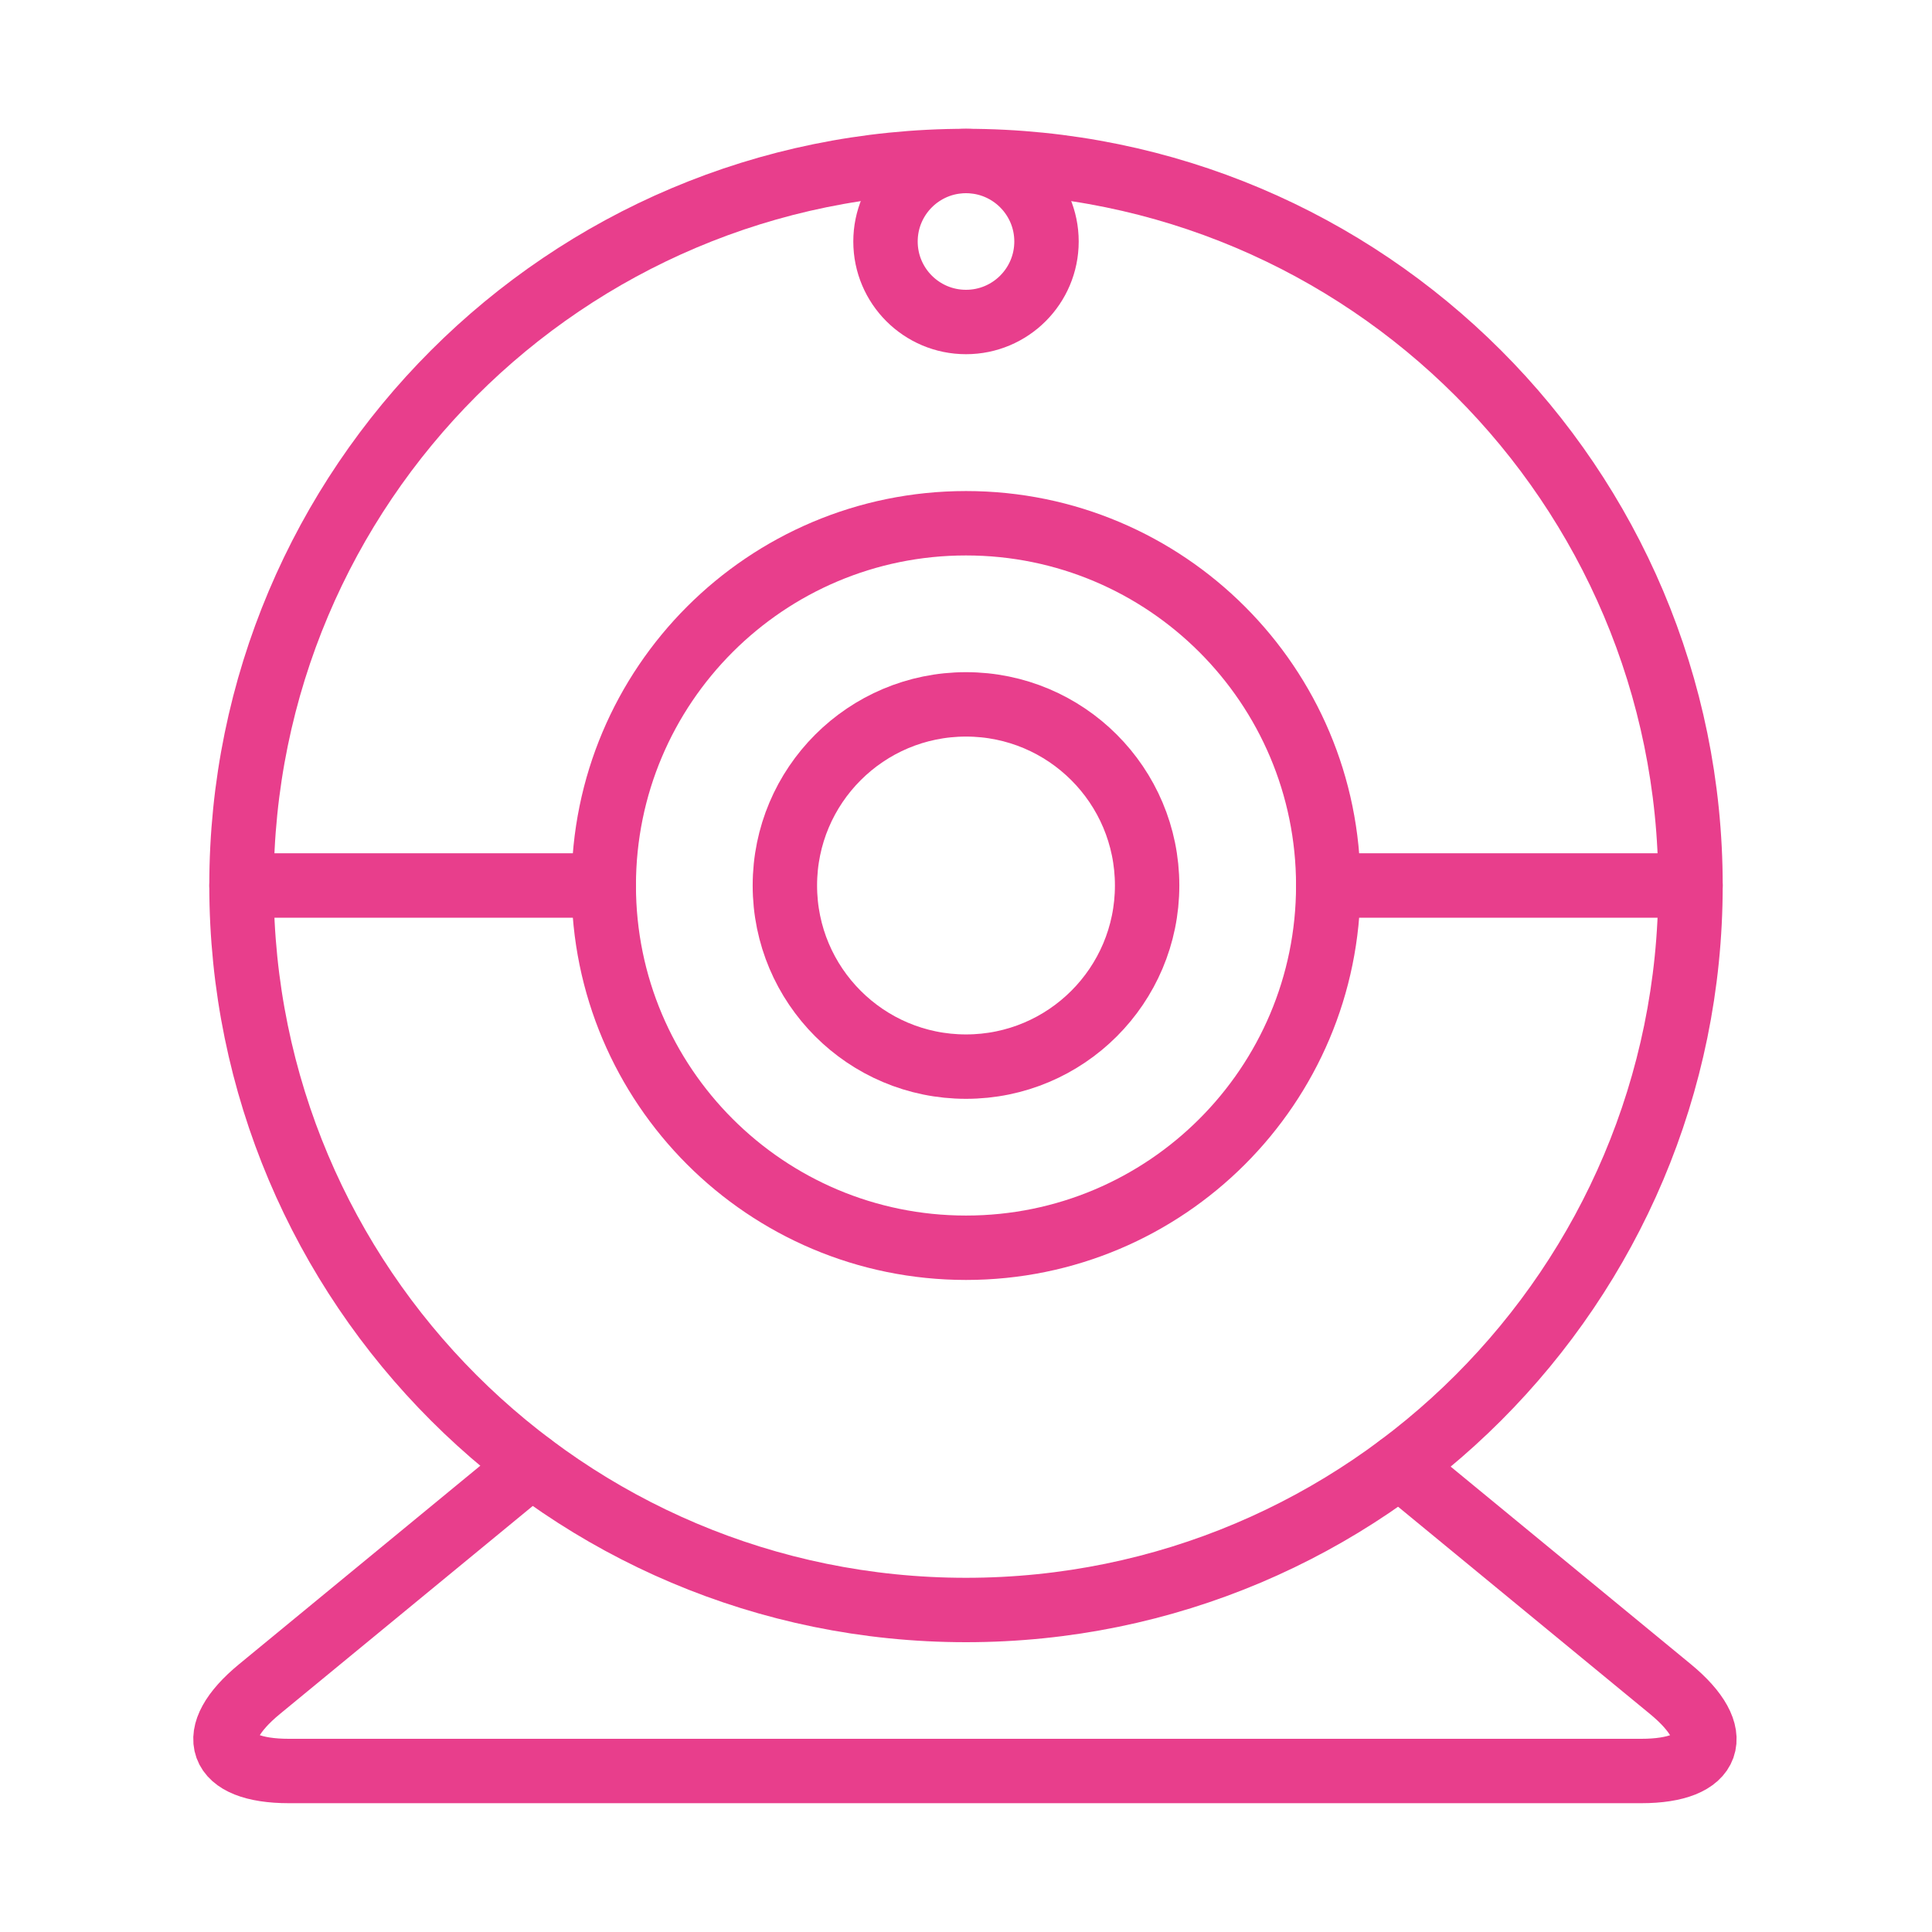 <svg width="120" height="120" viewBox="0 0 120 120" fill="none" xmlns="http://www.w3.org/2000/svg">
<g id="webcamera">
<g id="webcamera_2">
<path id="Path" d="M86.92 91.064L103.754 104.914C107.167 107.723 106.349 110 101.942 110H23.945H17.942C13.52 110 12.694 107.73 16.116 104.914L33.012 91.013" stroke="#E83E8C" stroke-width="4" stroke-linecap="round" stroke-linejoin="round"/>
<path id="Layer 2" fill-rule="evenodd" clip-rule="evenodd" d="M60 100C84.853 100 105 79.853 105 55C105 30.147 84.853 10 60 10C35.147 10 15 30.147 15 55C15 79.853 35.147 100 60 100Z" stroke="#E83E8C" stroke-width="4" stroke-linecap="round" stroke-linejoin="round"/>
<path id="Layer 3" fill-rule="evenodd" clip-rule="evenodd" d="M60 77.5C72.426 77.5 82.5 67.426 82.5 55C82.5 42.574 72.426 32.5 60 32.5C47.574 32.5 37.5 42.574 37.5 55C37.5 67.426 47.574 77.5 60 77.5Z" stroke="#E83E8C" stroke-width="4" stroke-linecap="round" stroke-linejoin="round"/>
<path id="Layer 4" fill-rule="evenodd" clip-rule="evenodd" d="M60 66.25C66.213 66.25 71.25 61.213 71.25 55C71.25 48.787 66.213 43.75 60 43.75C53.787 43.75 48.75 48.787 48.75 55C48.75 61.213 53.787 66.25 60 66.25Z" stroke="#E83E8C" stroke-width="4" stroke-linecap="round" stroke-linejoin="round"/>
<path id="Layer 5" fill-rule="evenodd" clip-rule="evenodd" d="M60 20C62.761 20 65 17.761 65 15C65 12.239 62.761 10 60 10C57.239 10 55 12.239 55 15C55 17.761 57.239 20 60 20Z" stroke="#E83E8C" stroke-width="4" stroke-linecap="round" stroke-linejoin="round"/>
<path id="Layer 6" d="M82.5 55H105" stroke="#E83E8C" stroke-width="4" stroke-linecap="round" stroke-linejoin="round"/>
<path id="Layer 7" d="M15 55H37.5" stroke="#E83E8C" stroke-width="4" stroke-linecap="round" stroke-linejoin="round"/>
</g>
</g>
</svg>
